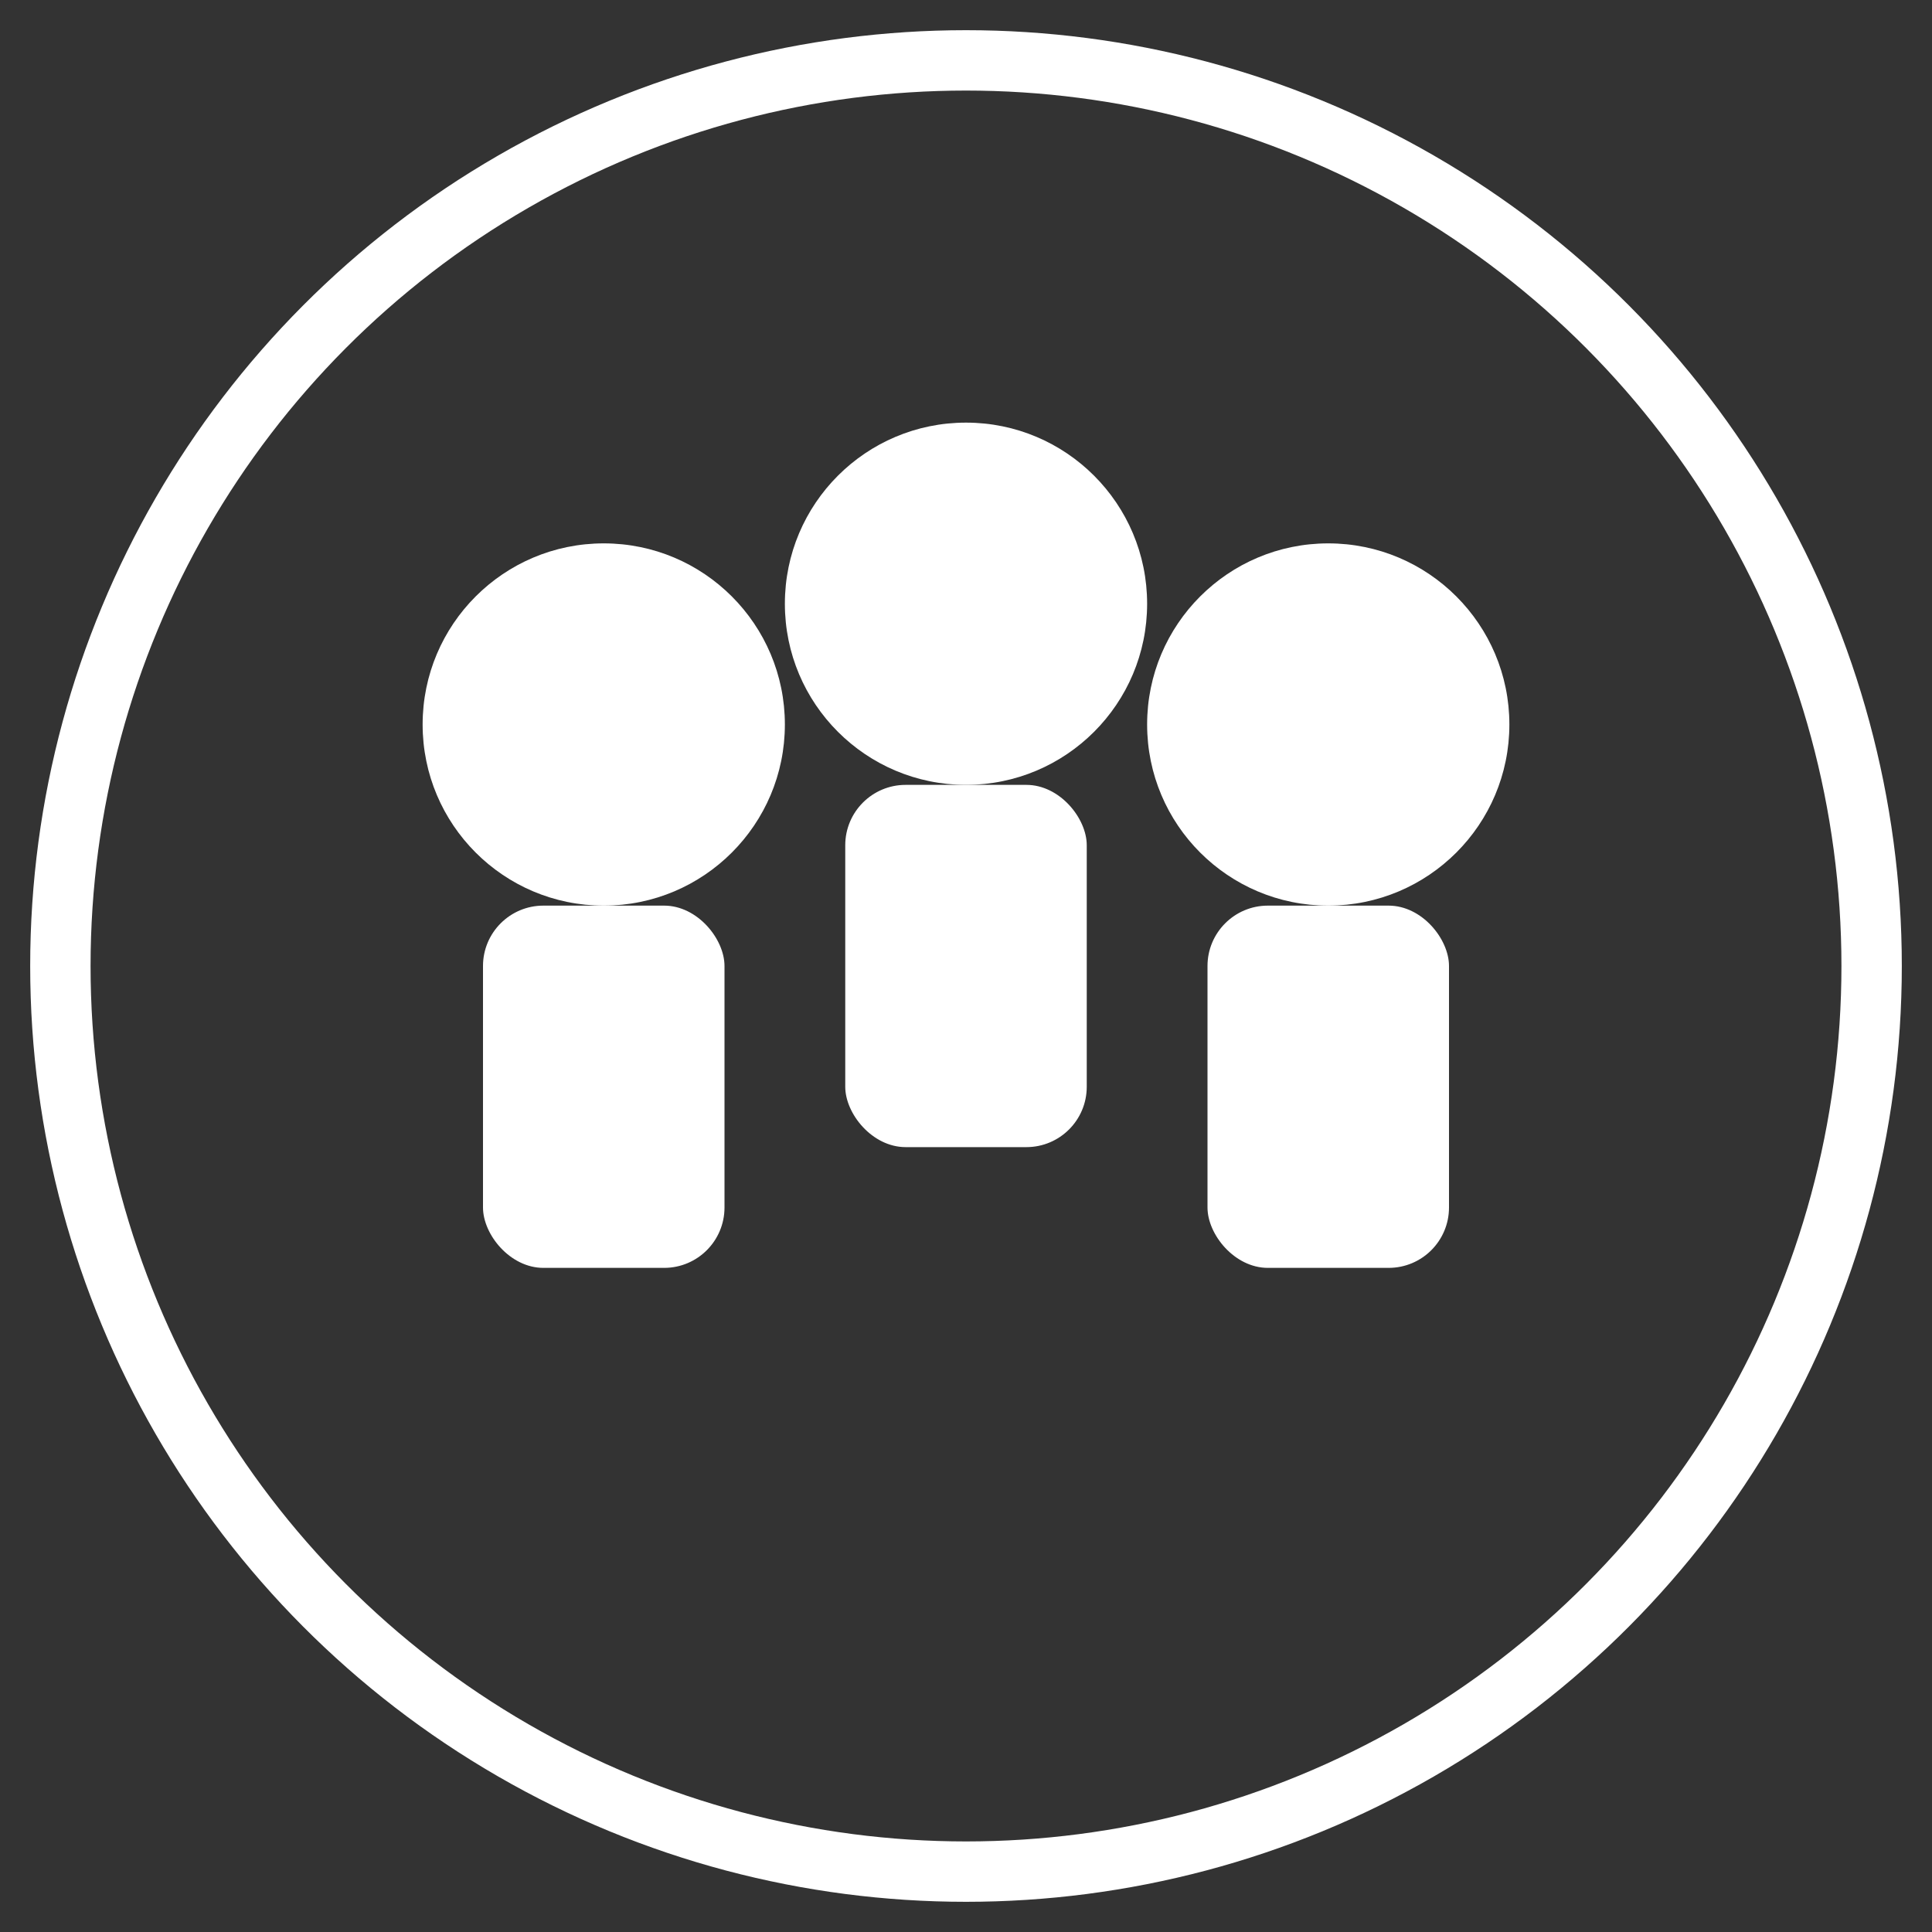 <svg xmlns="http://www.w3.org/2000/svg" viewBox="0 0 64 64" width="64" height="64" fill="none">
  <rect x="0" y="0" width="64" height="64" fill="#333333" stroke="none"/>
  <!-- Outer Circle -->
  <circle cx="32" cy="32" r="30" stroke="white" stroke-width="2" />

  <!-- First Candidate -->
  <circle cx="20" cy="24" r="6" fill="white" />
  <rect x="16" y="30" width="8" height="12" rx="2" ry="2" fill="white" />

  <!-- Second Candidate -->
  <circle cx="32" cy="20" r="6" fill="white" />
  <rect x="28" y="26" width="8" height="12" rx="2" ry="2" fill="white" />

  <!-- Third Candidate -->
  <circle cx="44" cy="24" r="6" fill="white" />
  <rect x="40" y="30" width="8" height="12" rx="2" ry="2" fill="white" />
</svg>
